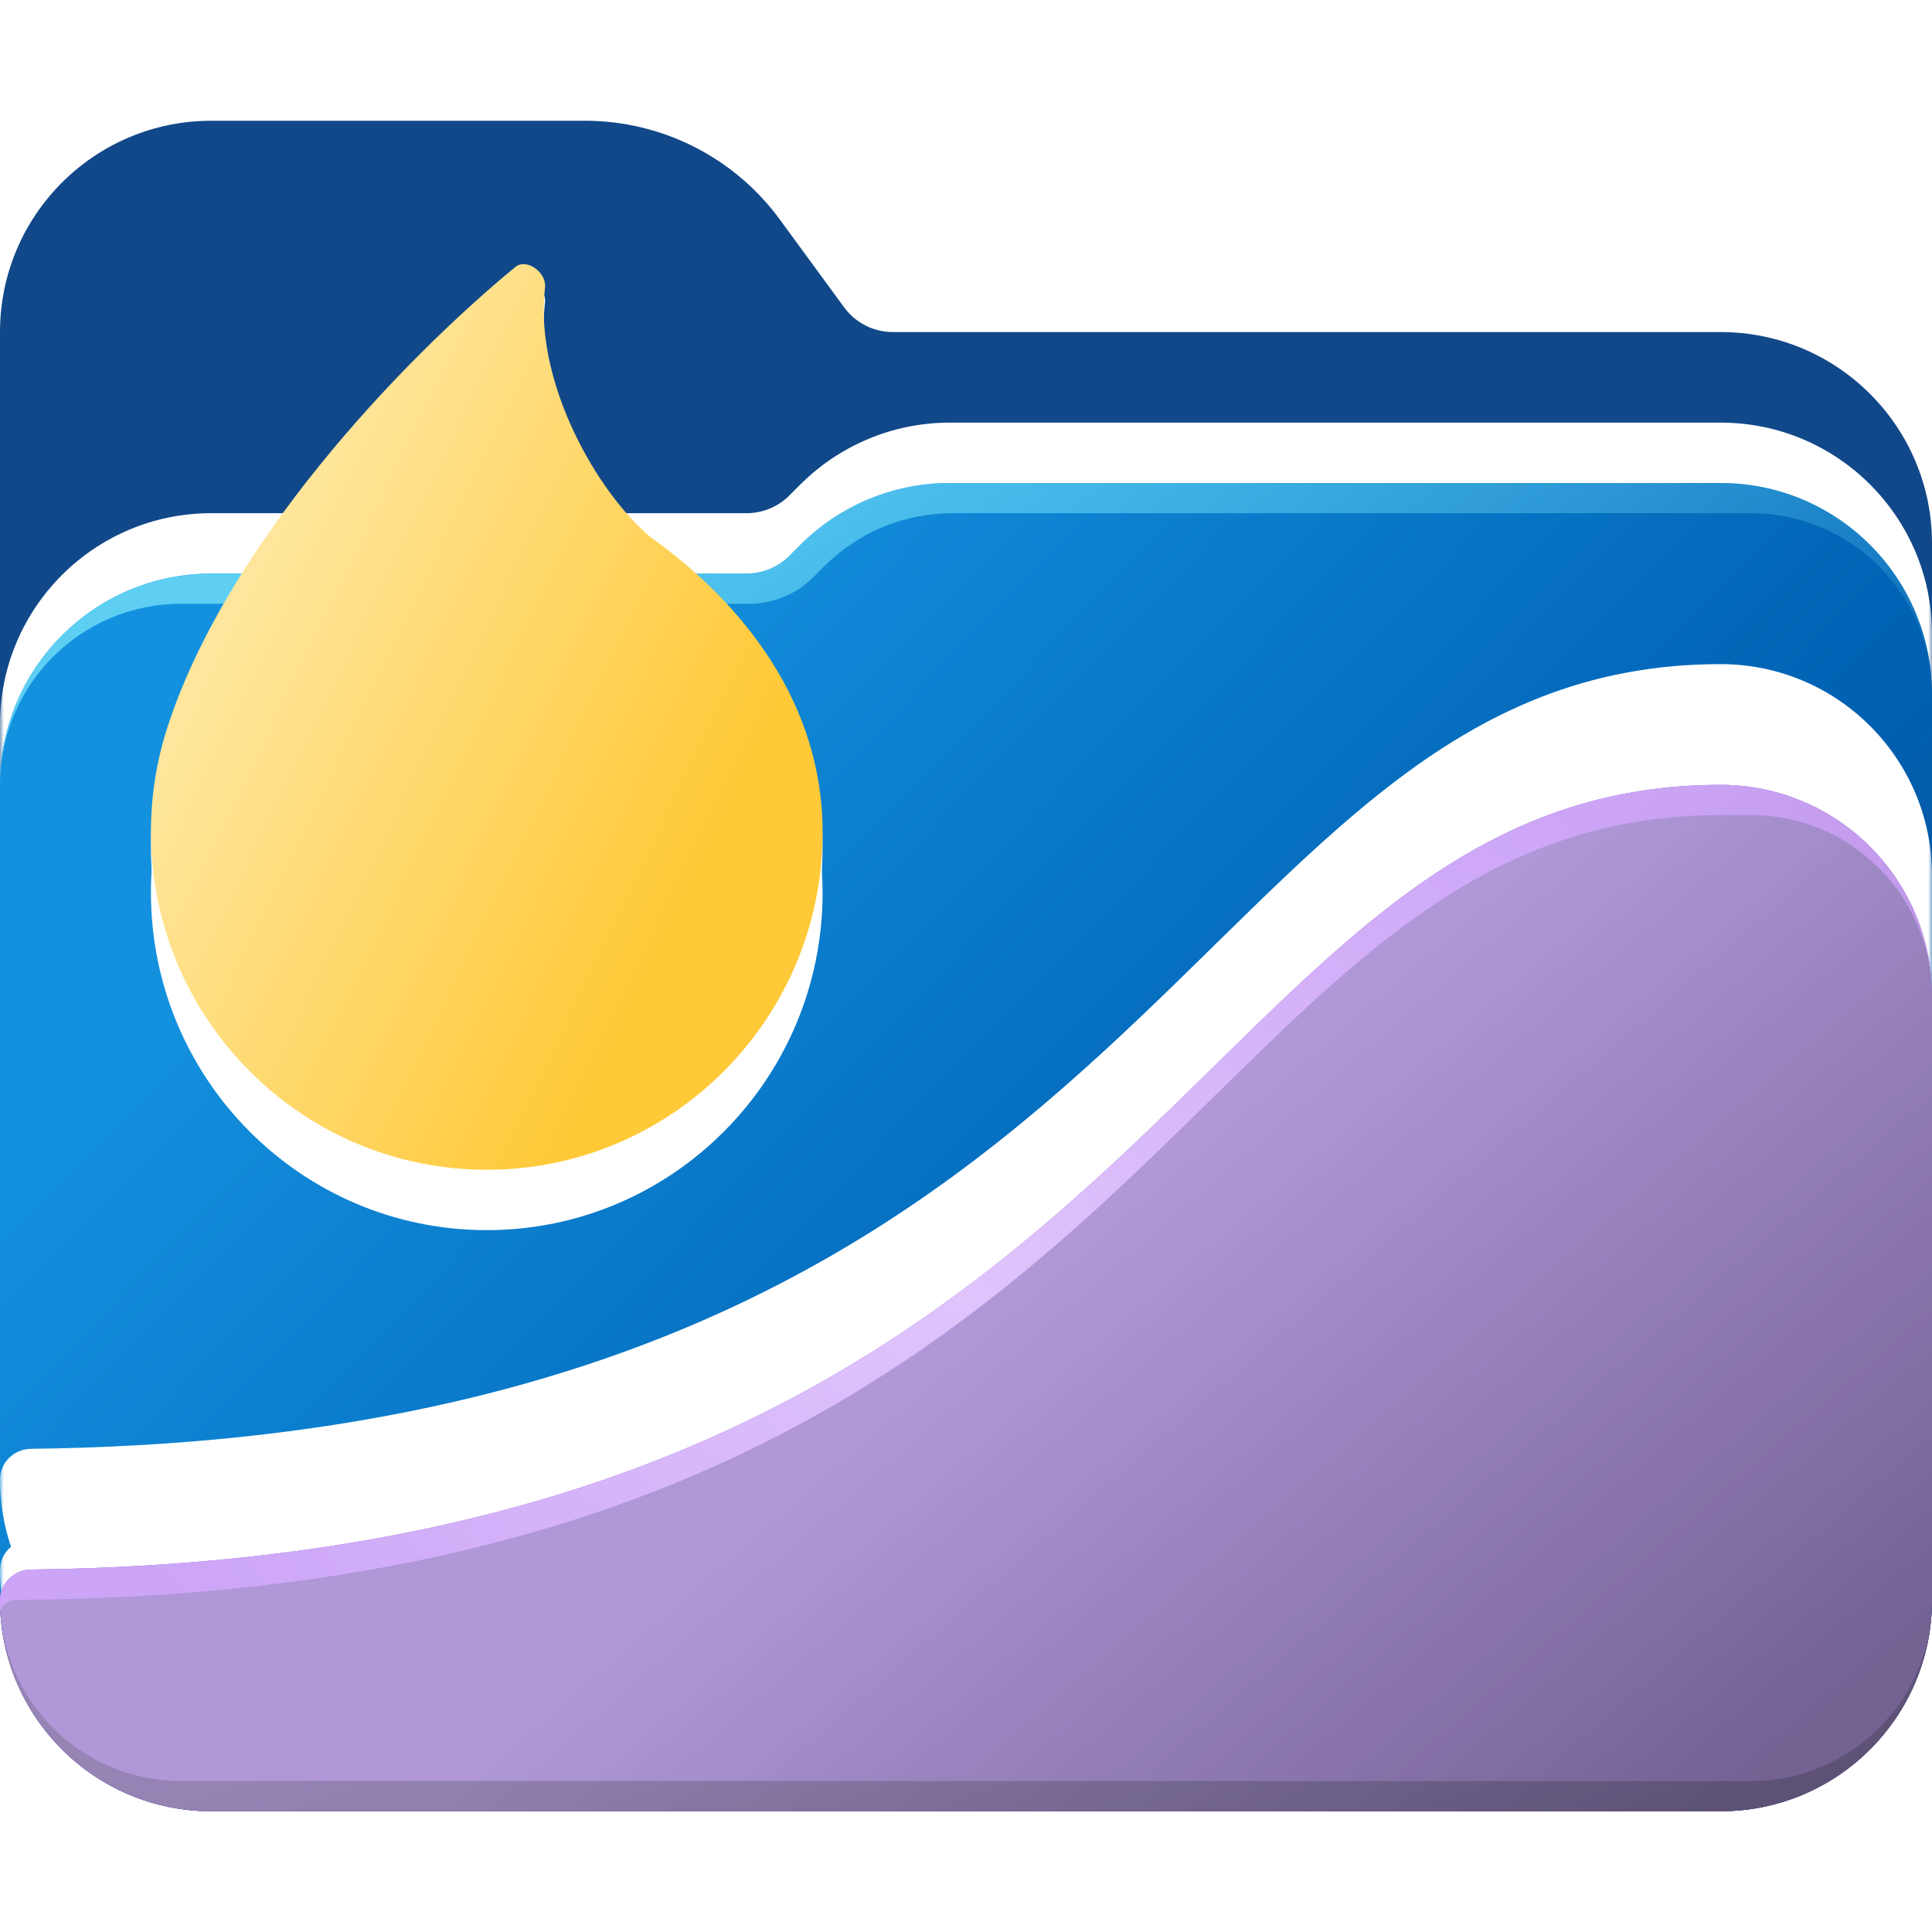 <svg xmlns="http://www.w3.org/2000/svg" width="256" height="256" fill="none" viewBox="0 0 256 256"><path fill="url(#paint0_linear)" d="M0 44C0 28.536 12.536 16 28 16H77.519C87.721 16 97.312 20.865 103.338 29.096L111.853 40.726C113.36 42.784 115.757 44 118.308 44H228C243.464 44 256 56.536 256 72V212C256 227.464 243.464 240 228 240H28C12.536 240 1.11792e-05 227.464 2.49693e-05 212L0 44Z"/><mask id="mask0" width="256" height="224" x="0" y="16" mask-type="alpha" maskUnits="userSpaceOnUse"><path fill="#fff" d="M0 44C0 28.536 12.536 16 28 16H77.519C87.721 16 97.312 20.865 103.338 29.096L111.853 40.726C113.36 42.784 115.757 44 118.308 44H228C243.464 44 256 56.536 256 72V212C256 227.464 243.464 240 228 240H28C12.536 240 1.11792e-05 227.464 2.49693e-05 212L0 44Z"/></mask><g mask="url(#mask0)"><g style="mix-blend-mode:color-burn" filter="url(#filter0_d)"><path fill="#fff" d="M0 104C0 88.536 12.536 76 28 76H98.936C101.058 76 103.093 75.157 104.593 73.657L106.049 72.201C111.3 66.95 118.422 64 125.848 64H228C243.464 64 256 76.536 256 92V212C256 225.255 245.255 236 232 236H24C10.745 236 0 225.255 0 212V104Z"/></g></g><path fill="url(#paint1_linear)" d="M0 104C0 88.536 12.536 76 28 76H98.936C101.058 76 103.093 75.157 104.593 73.657L106.049 72.201C111.3 66.95 118.422 64 125.848 64H228C243.464 64 256 76.536 256 92V212C256 225.255 245.255 236 232 236H24C10.745 236 0 225.255 0 212V104Z"/><path fill="url(#paint2_linear)" fill-rule="evenodd" d="M28 76C12.536 76 0 88.536 0 104C0 90.745 10.745 80 24 80H99.279C102.462 80 105.514 78.736 107.765 76.485L109.221 75.029C113.721 70.529 119.826 68 126.191 68H232C245.255 68 256 78.745 256 92C256 76.536 243.464 64 228 64H125.848C118.422 64 111.3 66.95 106.049 72.201L104.593 73.657C103.093 75.157 101.058 76 98.936 76H28Z" clip-rule="evenodd"/><mask id="mask1" width="256" height="172" x="0" y="64" mask-type="alpha" maskUnits="userSpaceOnUse"><path fill="#fff" d="M0 104C0 88.536 12.536 76 28 76H98.936C101.058 76 103.093 75.157 104.593 73.657L106.049 72.201C111.3 66.95 118.422 64 125.848 64H228C243.464 64 256 76.536 256 92V212C256 225.255 245.255 236 232 236H24C10.745 236 0 225.255 0 212V104Z"/></mask><g mask="url(#mask1)"><g style="mix-blend-mode:color-burn" filter="url(#filter1_d)"><path fill="#fff" d="M0 212C0 227.464 12.536 240 28 240H228C243.464 240 256 227.464 256 212V132C256 116.536 243.464 104 228 104C156.635 104 156.006 206.174 4.09 207.976C1.881 208.002 0 209.791 0 212Z"/></g><g style="mix-blend-mode:multiply" filter="url(#filter2_d)"><path fill="#fff" d="M0 212C0 227.464 12.536 240 28 240H228C243.464 240 256 227.464 256 212V132C256 116.536 243.464 104 228 104C156.635 104 156.006 206.174 4.09 207.976C1.881 208.002 0 209.791 0 212Z"/></g></g><path fill="url(#paint3_linear)" d="M0 212C0 227.464 12.536 240 28 240H228C243.464 240 256 227.464 256 212V132C256 116.536 243.464 104 228 104C156.635 104 156.006 206.174 4.09 207.976C1.881 208.002 0 209.791 0 212Z"/><path fill="url(#paint4_linear)" fill-rule="evenodd" d="M228 240C243.464 240 256 227.464 256 212C256 225.255 245.255 236 232 236H24C10.745 236 0 225.255 0 212C0 227.464 12.536 240 28 240H228Z" clip-rule="evenodd"/><path fill="url(#paint5_radial)" fill-rule="evenodd" d="M0.044 213.59C0.015 213.064 0 212.534 0 212C0 209.791 1.881 208.002 4.09 207.976C94.003 206.91 130.921 170.682 160.874 141.289C181.529 121.02 198.873 104 228 104C243.464 104 256 116.536 256 132C256 118.745 245.255 108 232 108H228C198.873 108 181.529 125.02 160.874 145.289C130.696 174.903 93.448 211.454 2.054 211.994C1.09 212 0.244 212.682 0.044 213.59Z" clip-rule="evenodd"/><g style="mix-blend-mode:overlay" opacity=".35"><path fill="url(#paint6_linear)" d="M0 212C0 227.464 12.536 240 28 240H228C243.464 240 256 227.464 256 212V132C256 116.536 243.464 104 228 104C156.635 104 156.006 206.174 4.09 207.976C1.881 208.002 0 209.791 0 212Z"/></g><mask id="mask2" width="256" height="224" x="0" y="16" mask-type="alpha" maskUnits="userSpaceOnUse"><path fill="#fff" d="M0 44C0 28.536 12.536 16 28 16H77.519C87.721 16 97.312 20.865 103.338 29.096L111.853 40.726C113.36 42.784 115.757 44 118.308 44H228C243.464 44 256 56.536 256 72V212C256 227.464 243.464 240 228 240H28C12.536 240 1.11792e-05 227.464 2.49693e-05 212L0 44Z"/></mask><g mask="url(#mask2)"><g style="mix-blend-mode:color-burn" filter="url(#filter3_d)"><path fill="#fff" d="M68.269 35.389C52.991 47.977 30.005 72.263 22.186 96.36C20.767 100.733 20 105.403 20 110.252C20 134.966 39.923 155 64.5 155C89.077 155 109 134.966 109 110.252C109 93.475 98.802 80.187 86.232 71.194C79.333 65.504 70.713 50.807 72.215 38.076C72.445 36.122 69.783 34.142 68.269 35.389Z"/></g><g filter="url(#filter4_d)"><path fill="#fff" d="M68.269 35.389C52.991 47.977 30.005 72.263 22.186 96.36C20.767 100.733 20 105.403 20 110.252C20 134.966 39.923 155 64.5 155C89.077 155 109 134.966 109 110.252C109 93.475 98.802 80.187 86.232 71.194C79.333 65.504 70.713 50.807 72.215 38.076C72.445 36.122 69.783 34.142 68.269 35.389Z"/></g></g><path fill="url(#paint7_linear)" d="M68.269 35.389C52.991 47.977 30.005 72.263 22.186 96.36C20.767 100.733 20 105.403 20 110.252C20 134.966 39.923 155 64.5 155C89.077 155 109 134.966 109 110.252C109 93.475 98.802 80.187 86.232 71.194C79.333 65.504 70.713 50.807 72.215 38.076C72.445 36.122 69.783 34.142 68.269 35.389Z"/><defs><filter id="filter0_d" width="288" height="204" x="-16" y="40" color-interpolation-filters="sRGB" filterUnits="userSpaceOnUse"><feFlood flood-opacity="0" result="BackgroundImageFix"/><feColorMatrix in="SourceAlpha" result="hardAlpha" type="matrix" values="0 0 0 0 0 0 0 0 0 0 0 0 0 0 0 0 0 0 127 0"/><feOffset dy="-8"/><feGaussianBlur stdDeviation="8"/><feColorMatrix type="matrix" values="0 0 0 0 0 0 0 0 0 0 0 0 0 0 0 0 0 0 0.16 0"/><feBlend in2="BackgroundImageFix" mode="normal" result="effect1_dropShadow"/><feBlend in="SourceGraphic" in2="effect1_dropShadow" mode="normal" result="shape"/></filter><filter id="filter1_d" width="384" height="264" x="-64" y="24" color-interpolation-filters="sRGB" filterUnits="userSpaceOnUse"><feFlood flood-opacity="0" result="BackgroundImageFix"/><feColorMatrix in="SourceAlpha" result="hardAlpha" type="matrix" values="0 0 0 0 0 0 0 0 0 0 0 0 0 0 0 0 0 0 127 0"/><feOffset dy="-16"/><feGaussianBlur stdDeviation="32"/><feColorMatrix type="matrix" values="0 0 0 0 0.1 0 0 0 0 0 0 0 0 0 0 0 0 0 0.32 0"/><feBlend in2="BackgroundImageFix" mode="normal" result="effect1_dropShadow"/><feBlend in="SourceGraphic" in2="effect1_dropShadow" mode="normal" result="shape"/></filter><filter id="filter2_d" width="272" height="152" x="-8" y="92" color-interpolation-filters="sRGB" filterUnits="userSpaceOnUse"><feFlood flood-opacity="0" result="BackgroundImageFix"/><feColorMatrix in="SourceAlpha" result="hardAlpha" type="matrix" values="0 0 0 0 0 0 0 0 0 0 0 0 0 0 0 0 0 0 127 0"/><feOffset dy="-4"/><feGaussianBlur stdDeviation="4"/><feColorMatrix type="matrix" values="0 0 0 0 0 0 0 0 0 0 0 0 0 0 0 0 0 0 0.16 0"/><feBlend in2="BackgroundImageFix" mode="normal" result="effect1_dropShadow"/><feBlend in="SourceGraphic" in2="effect1_dropShadow" mode="normal" result="shape"/></filter><filter id="filter3_d" width="153" height="184" x="-12" y="11" color-interpolation-filters="sRGB" filterUnits="userSpaceOnUse"><feFlood flood-opacity="0" result="BackgroundImageFix"/><feColorMatrix in="SourceAlpha" result="hardAlpha" type="matrix" values="0 0 0 0 0 0 0 0 0 0 0 0 0 0 0 0 0 0 127 0"/><feOffset dy="8"/><feGaussianBlur stdDeviation="16"/><feColorMatrix type="matrix" values="0 0 0 0 0.1 0 0 0 0 0 0 0 0 0 0 0 0 0 0.32 0"/><feBlend in2="BackgroundImageFix" mode="normal" result="effect1_dropShadow"/><feBlend in="SourceGraphic" in2="effect1_dropShadow" mode="normal" result="shape"/></filter><filter id="filter4_d" width="97" height="128" x="16" y="33" color-interpolation-filters="sRGB" filterUnits="userSpaceOnUse"><feFlood flood-opacity="0" result="BackgroundImageFix"/><feColorMatrix in="SourceAlpha" result="hardAlpha" type="matrix" values="0 0 0 0 0 0 0 0 0 0 0 0 0 0 0 0 0 0 127 0"/><feOffset dy="2"/><feGaussianBlur stdDeviation="2"/><feColorMatrix type="matrix" values="0 0 0 0 0 0 0 0 0 0 0 0 0 0 0 0 0 0 0.16 0"/><feBlend in2="BackgroundImageFix" mode="normal" result="effect1_dropShadow"/><feBlend in="SourceGraphic" in2="effect1_dropShadow" mode="normal" result="shape"/></filter><linearGradient id="paint0_linear" x1="0" x2="256" y1="240" y2="240" gradientUnits="userSpaceOnUse"><stop stop-color="#114889"/><stop offset="1" stop-color="#114889"/></linearGradient><linearGradient id="paint1_linear" x1="0" x2="256" y1="-13" y2="236" gradientUnits="userSpaceOnUse"><stop offset=".328" stop-color="#1391DF"/><stop offset=".708" stop-color="#0060B2"/><stop offset=".919" stop-color="#114889"/></linearGradient><linearGradient id="paint2_linear" x1="0" x2="82.155" y1="104" y2="223.508" gradientUnits="userSpaceOnUse"><stop stop-color="#68D7F6" stop-opacity=".88"/><stop offset="1" stop-color="#68D7F6" stop-opacity=".05"/></linearGradient><linearGradient id="paint3_linear" x1="162.5" x2="256" y1="132" y2="240" gradientUnits="userSpaceOnUse"><stop offset=".085" stop-color="#8460C3"/><stop offset=".869" stop-color="#5D428E"/></linearGradient><linearGradient id="paint4_linear" x1="0" x2="30.077" y1="240" y2="325.487" gradientUnits="userSpaceOnUse"><stop stop-color="#5D428E"/><stop offset="1" stop-color="#342458"/></linearGradient><radialGradient id="paint5_radial" cx="0" cy="0" r="1" gradientTransform="translate(128 172) rotate(0.895) scale(128.016 95.722)" gradientUnits="userSpaceOnUse"><stop stop-color="#CFA4FA"/><stop offset=".93" stop-color="#B174F3"/></radialGradient><linearGradient id="paint6_linear" x1="162.5" x2="256" y1="132" y2="240" gradientUnits="userSpaceOnUse"><stop offset=".085" stop-color="#fff"/><stop offset=".869" stop-color="#9D9D9D"/></linearGradient><linearGradient id="paint7_linear" x1="20" x2="162.061" y1="-9.651" y2="58.747" gradientUnits="userSpaceOnUse"><stop offset=".314" stop-color="#FFE69C"/><stop offset=".76" stop-color="#FFC937"/></linearGradient></defs></svg>